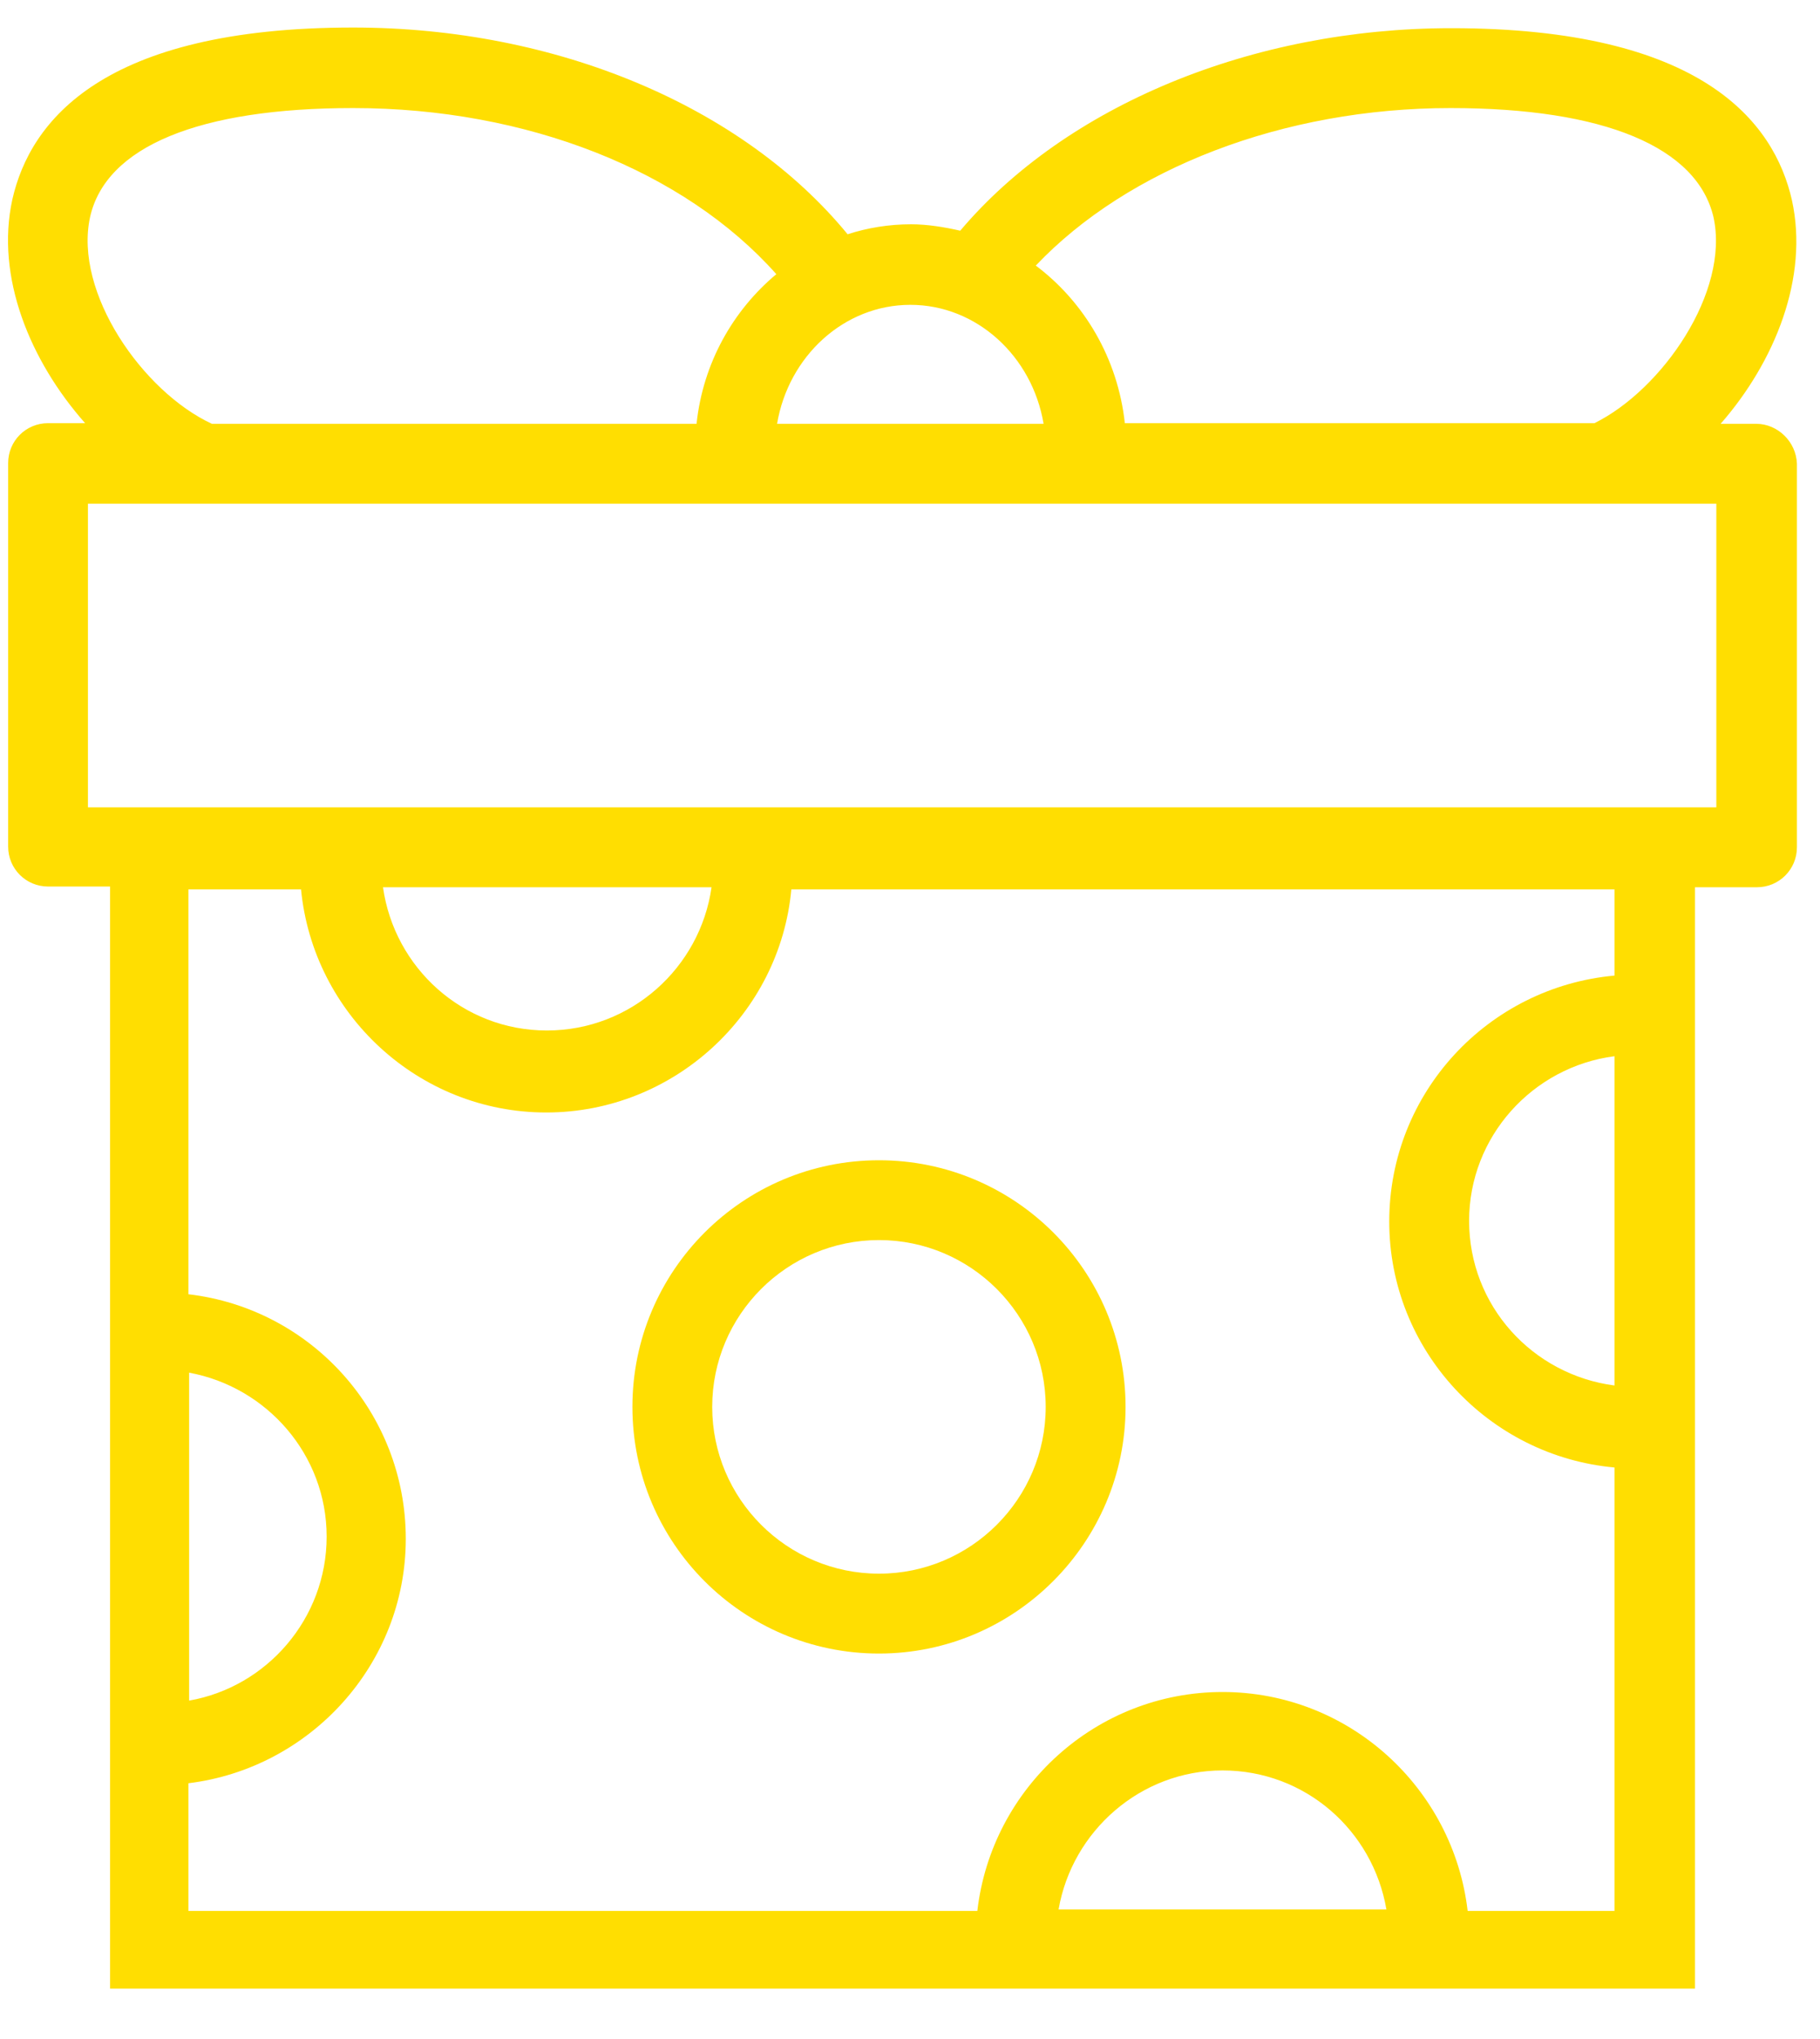 <svg width="25" height="28" viewBox="0 0 25 28" fill="none" xmlns="http://www.w3.org/2000/svg">
<path d="M24.125 5.82H23.635C24.379 4.969 24.849 3.814 24.614 2.747C24.369 1.67 23.371 0.387 19.935 0.387C17.194 0.387 14.639 1.454 13.19 3.168C12.975 3.119 12.74 3.08 12.515 3.08C12.211 3.08 11.917 3.128 11.643 3.217C10.204 1.464 7.649 0.378 4.85 0.378C1.414 0.378 0.415 1.66 0.17 2.737C-0.065 3.804 0.415 4.959 1.169 5.811H0.66C0.356 5.811 0.112 6.055 0.112 6.359V11.626C0.112 11.929 0.356 12.174 0.66 12.174H1.512V26.211V27.308H23.283V26.466V26.378V26.211V12.184H24.134C24.438 12.184 24.683 11.939 24.683 11.635V6.369C24.673 6.065 24.418 5.82 24.125 5.82ZM19.925 1.484C22.04 1.484 23.312 2.022 23.537 2.982C23.762 4.009 22.832 5.351 21.902 5.811H15.451C15.354 4.92 14.893 4.147 14.228 3.647C15.491 2.316 17.625 1.484 19.925 1.484ZM12.505 4.186C13.415 4.186 14.179 4.891 14.335 5.82H10.674C10.831 4.891 11.594 4.186 12.505 4.186ZM1.237 2.982C1.453 2.012 2.735 1.484 4.85 1.484C7.238 1.484 9.402 2.345 10.664 3.765C10.067 4.264 9.656 4.988 9.568 5.82H2.911C1.962 5.38 1.012 4.019 1.237 2.982ZM14.541 26.221C14.727 25.144 15.667 24.312 16.793 24.312C17.928 24.312 18.858 25.135 19.044 26.221H14.541ZM22.177 13.397C20.444 13.554 19.083 15.003 19.083 16.775C19.083 18.537 20.444 19.995 22.177 20.152V26.241H20.16C19.964 24.557 18.535 23.235 16.793 23.235C15.06 23.235 13.621 24.547 13.425 26.241H2.588V24.488C4.262 24.283 5.574 22.854 5.574 21.131C5.574 19.398 4.272 17.969 2.588 17.773V12.213H4.135C4.301 13.926 5.75 15.277 7.503 15.277C9.255 15.277 10.713 13.926 10.87 12.213H22.177V13.397ZM22.177 14.504V19.026C21.051 18.879 20.18 17.93 20.18 16.765C20.18 15.61 21.051 14.65 22.177 14.504ZM2.598 23.353V18.85C3.665 19.046 4.487 19.976 4.487 21.101C4.487 22.227 3.665 23.167 2.598 23.353ZM5.261 12.184H9.774C9.617 13.29 8.667 14.151 7.512 14.151C6.357 14.151 5.417 13.29 5.261 12.184ZM23.576 11.087H1.208V6.917H23.576V11.087Z" fill="#FFDE01"/>
<path d="M15.461 19.32C15.461 17.45 13.943 15.933 12.074 15.933C10.204 15.933 8.687 17.45 8.687 19.32C8.687 21.189 10.204 22.707 12.074 22.707C13.943 22.707 15.461 21.18 15.461 19.32ZM9.783 19.32C9.783 18.057 10.811 17.029 12.074 17.029C13.336 17.029 14.364 18.057 14.364 19.32C14.364 20.583 13.336 21.61 12.074 21.61C10.811 21.61 9.783 20.583 9.783 19.32Z" fill="#FFDE01"/>
</svg>
